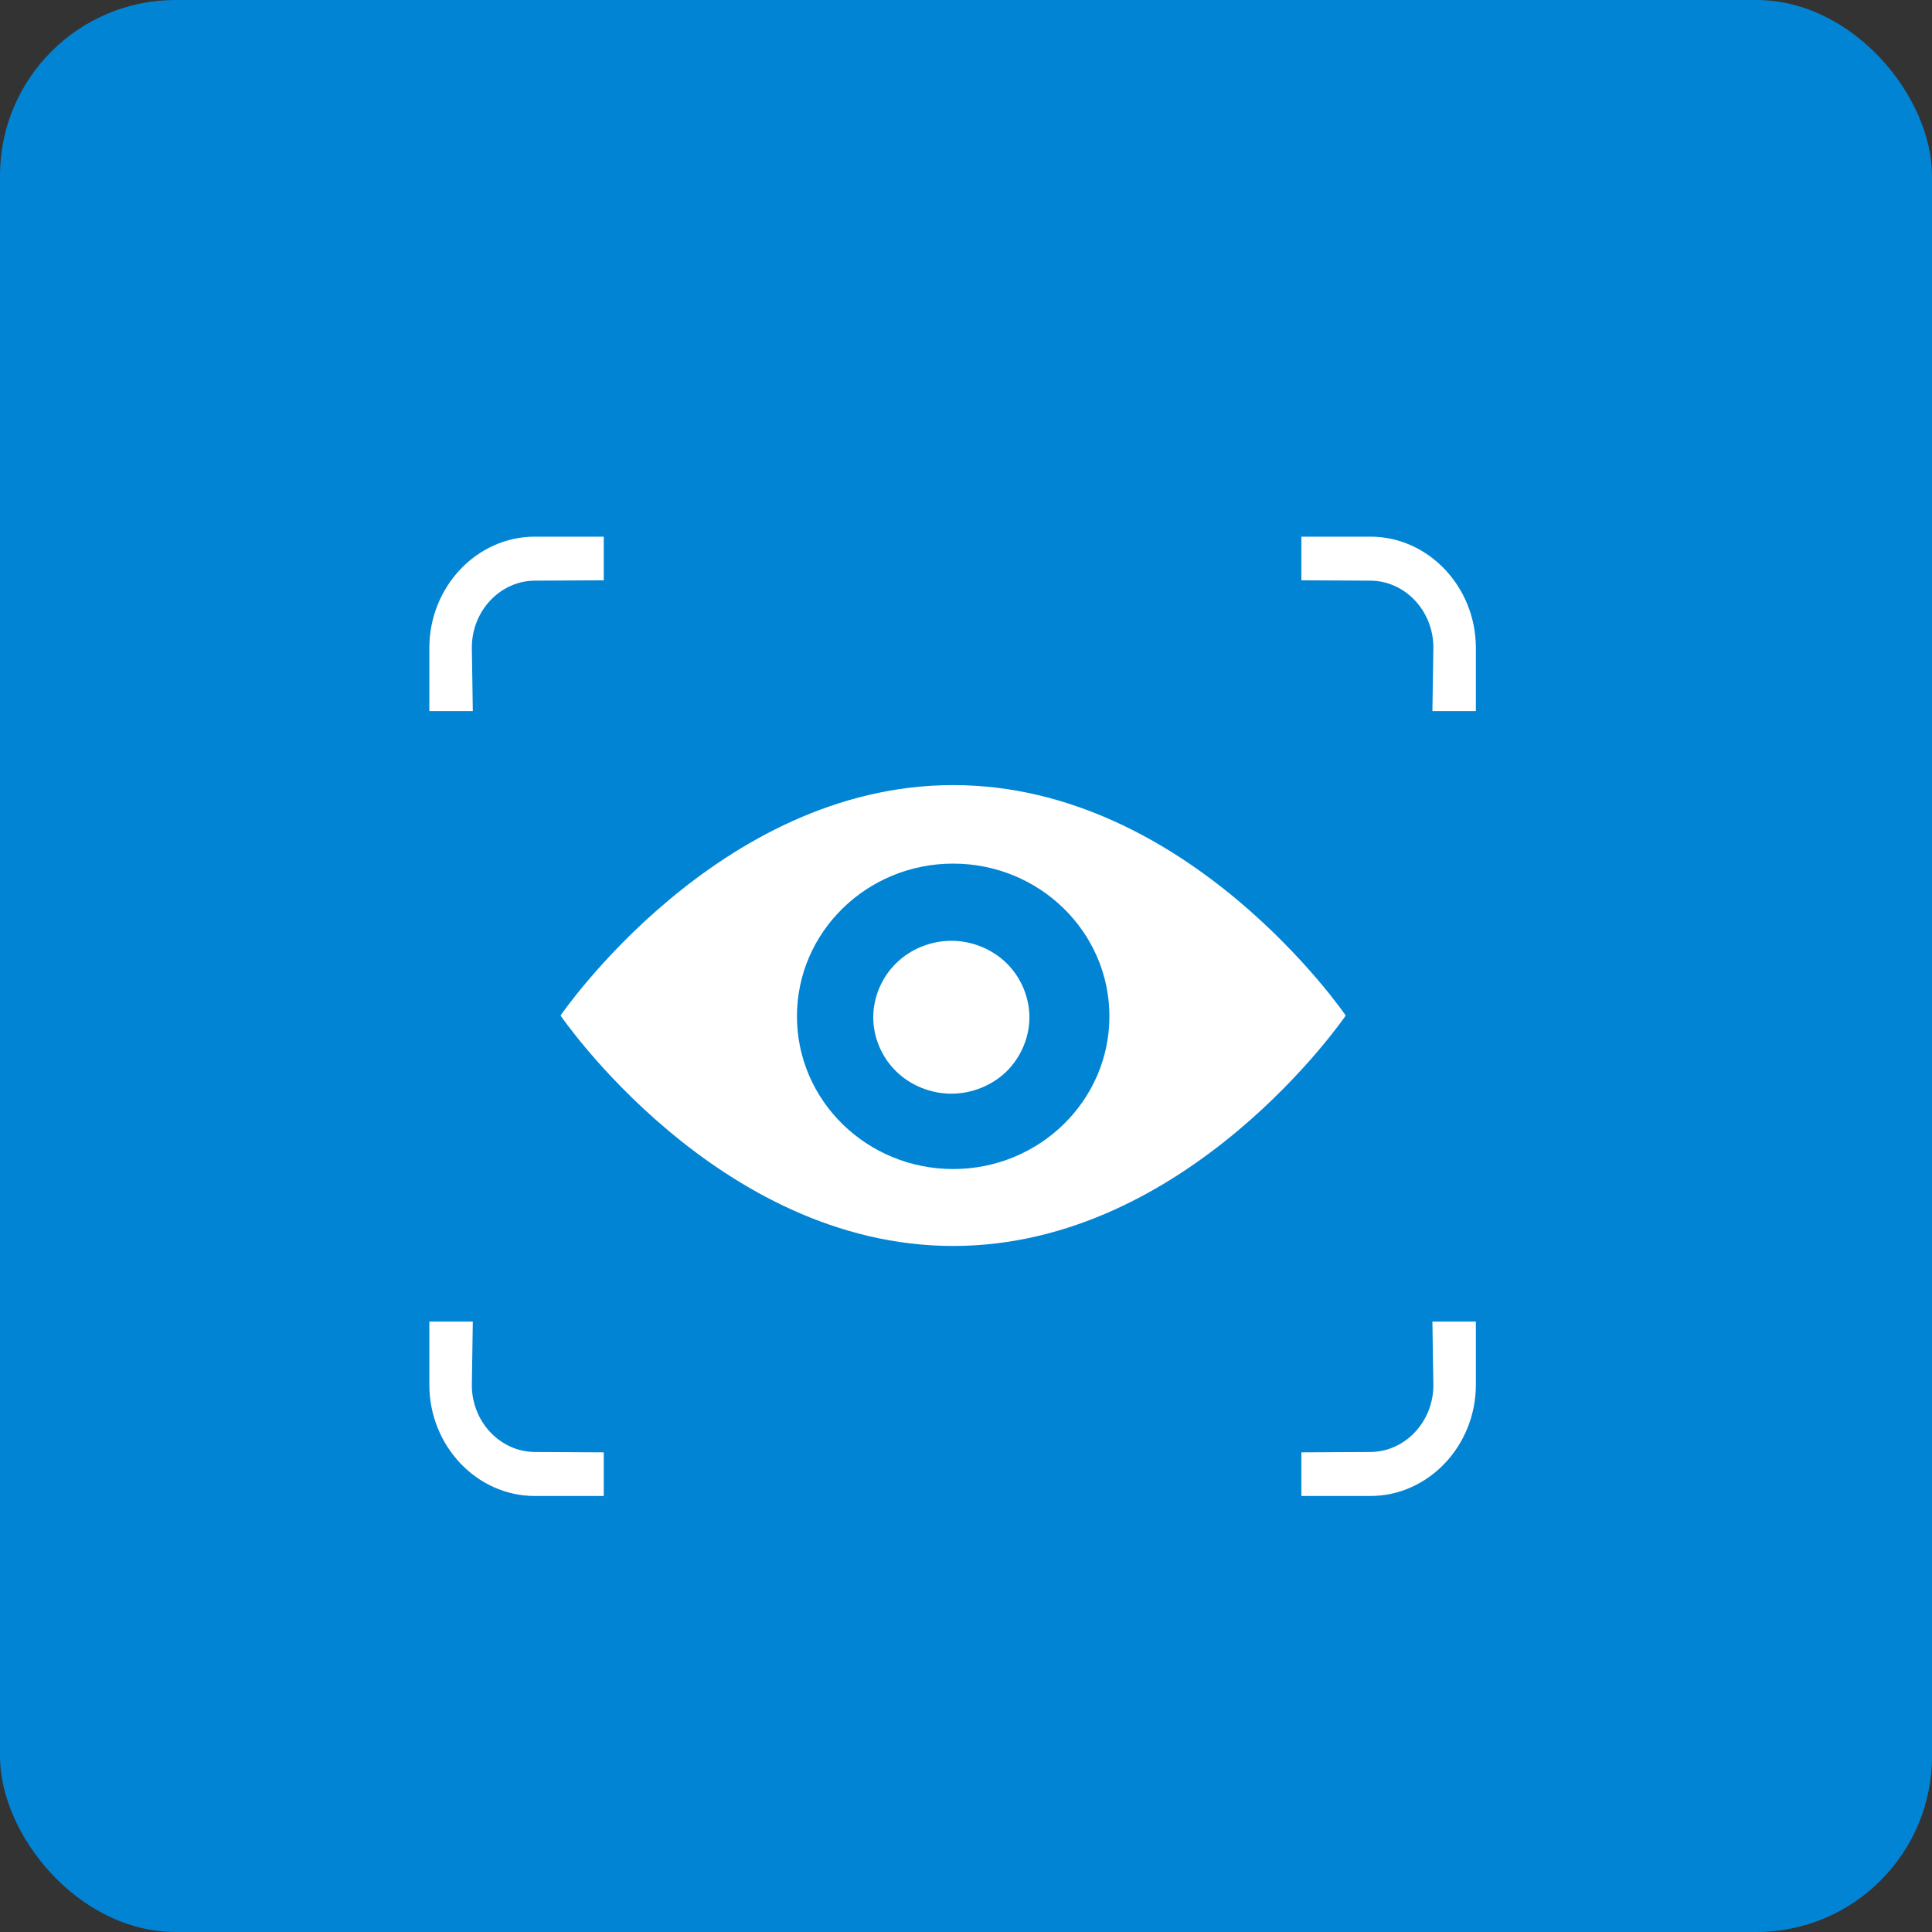 <svg width="22" height="22" viewBox="0 0 22 22" fill="none" xmlns="http://www.w3.org/2000/svg">
<rect x="0" y="0" width="22" height="22" fill="#333333" stroke="none"/>
<rect width="22" height="22" rx="2" fill="#0284D5"/>
<path d="M10.854 14.188C8.171 14.188 6.383 11.564 6.383 11.564C6.383 11.564 8.172 8.94 10.854 8.94C13.536 8.94 15.324 11.564 15.324 11.564C15.324 11.564 13.536 14.188 10.854 14.188ZM10.854 9.834C9.871 9.834 9.075 10.613 9.075 11.573C9.075 12.533 9.871 13.312 10.854 13.312C11.836 13.312 12.633 12.533 12.633 11.573C12.633 10.613 11.836 9.834 10.854 9.834Z" fill="white"/>
<path d="M9.944 11.584C9.944 11.356 10.04 11.129 10.205 10.968C10.369 10.806 10.601 10.713 10.833 10.713C11.066 10.713 11.297 10.806 11.462 10.968C11.626 11.129 11.722 11.356 11.722 11.584C11.722 11.812 11.626 12.038 11.462 12.2C11.297 12.361 11.066 12.454 10.833 12.454C10.601 12.454 10.369 12.361 10.205 12.2C10.039 12.038 9.944 11.812 9.944 11.584ZM6.875 17.035H6.09C5.43 17.035 4.889 16.465 4.889 15.767V15.049H5.384C5.381 15.291 5.376 15.531 5.373 15.773C5.373 16.191 5.696 16.532 6.09 16.534L6.875 16.538V17.035ZM14.819 6.111H15.605C16.264 6.111 16.806 6.681 16.806 7.379V8.097H16.311C16.314 7.855 16.318 7.615 16.322 7.373C16.322 6.955 15.999 6.614 15.605 6.612L14.819 6.608V6.111ZM6.875 6.111H6.09C5.43 6.111 4.889 6.681 4.889 7.379V8.097H5.384C5.381 7.855 5.376 7.615 5.373 7.373C5.373 6.955 5.696 6.614 6.09 6.612L6.875 6.608V6.111ZM14.819 17.035H15.605C16.264 17.035 16.806 16.465 16.806 15.767V15.049H16.311C16.314 15.291 16.318 15.531 16.322 15.773C16.322 16.191 15.999 16.532 15.605 16.534L14.819 16.538V17.035Z" fill="white"/>
</svg>
